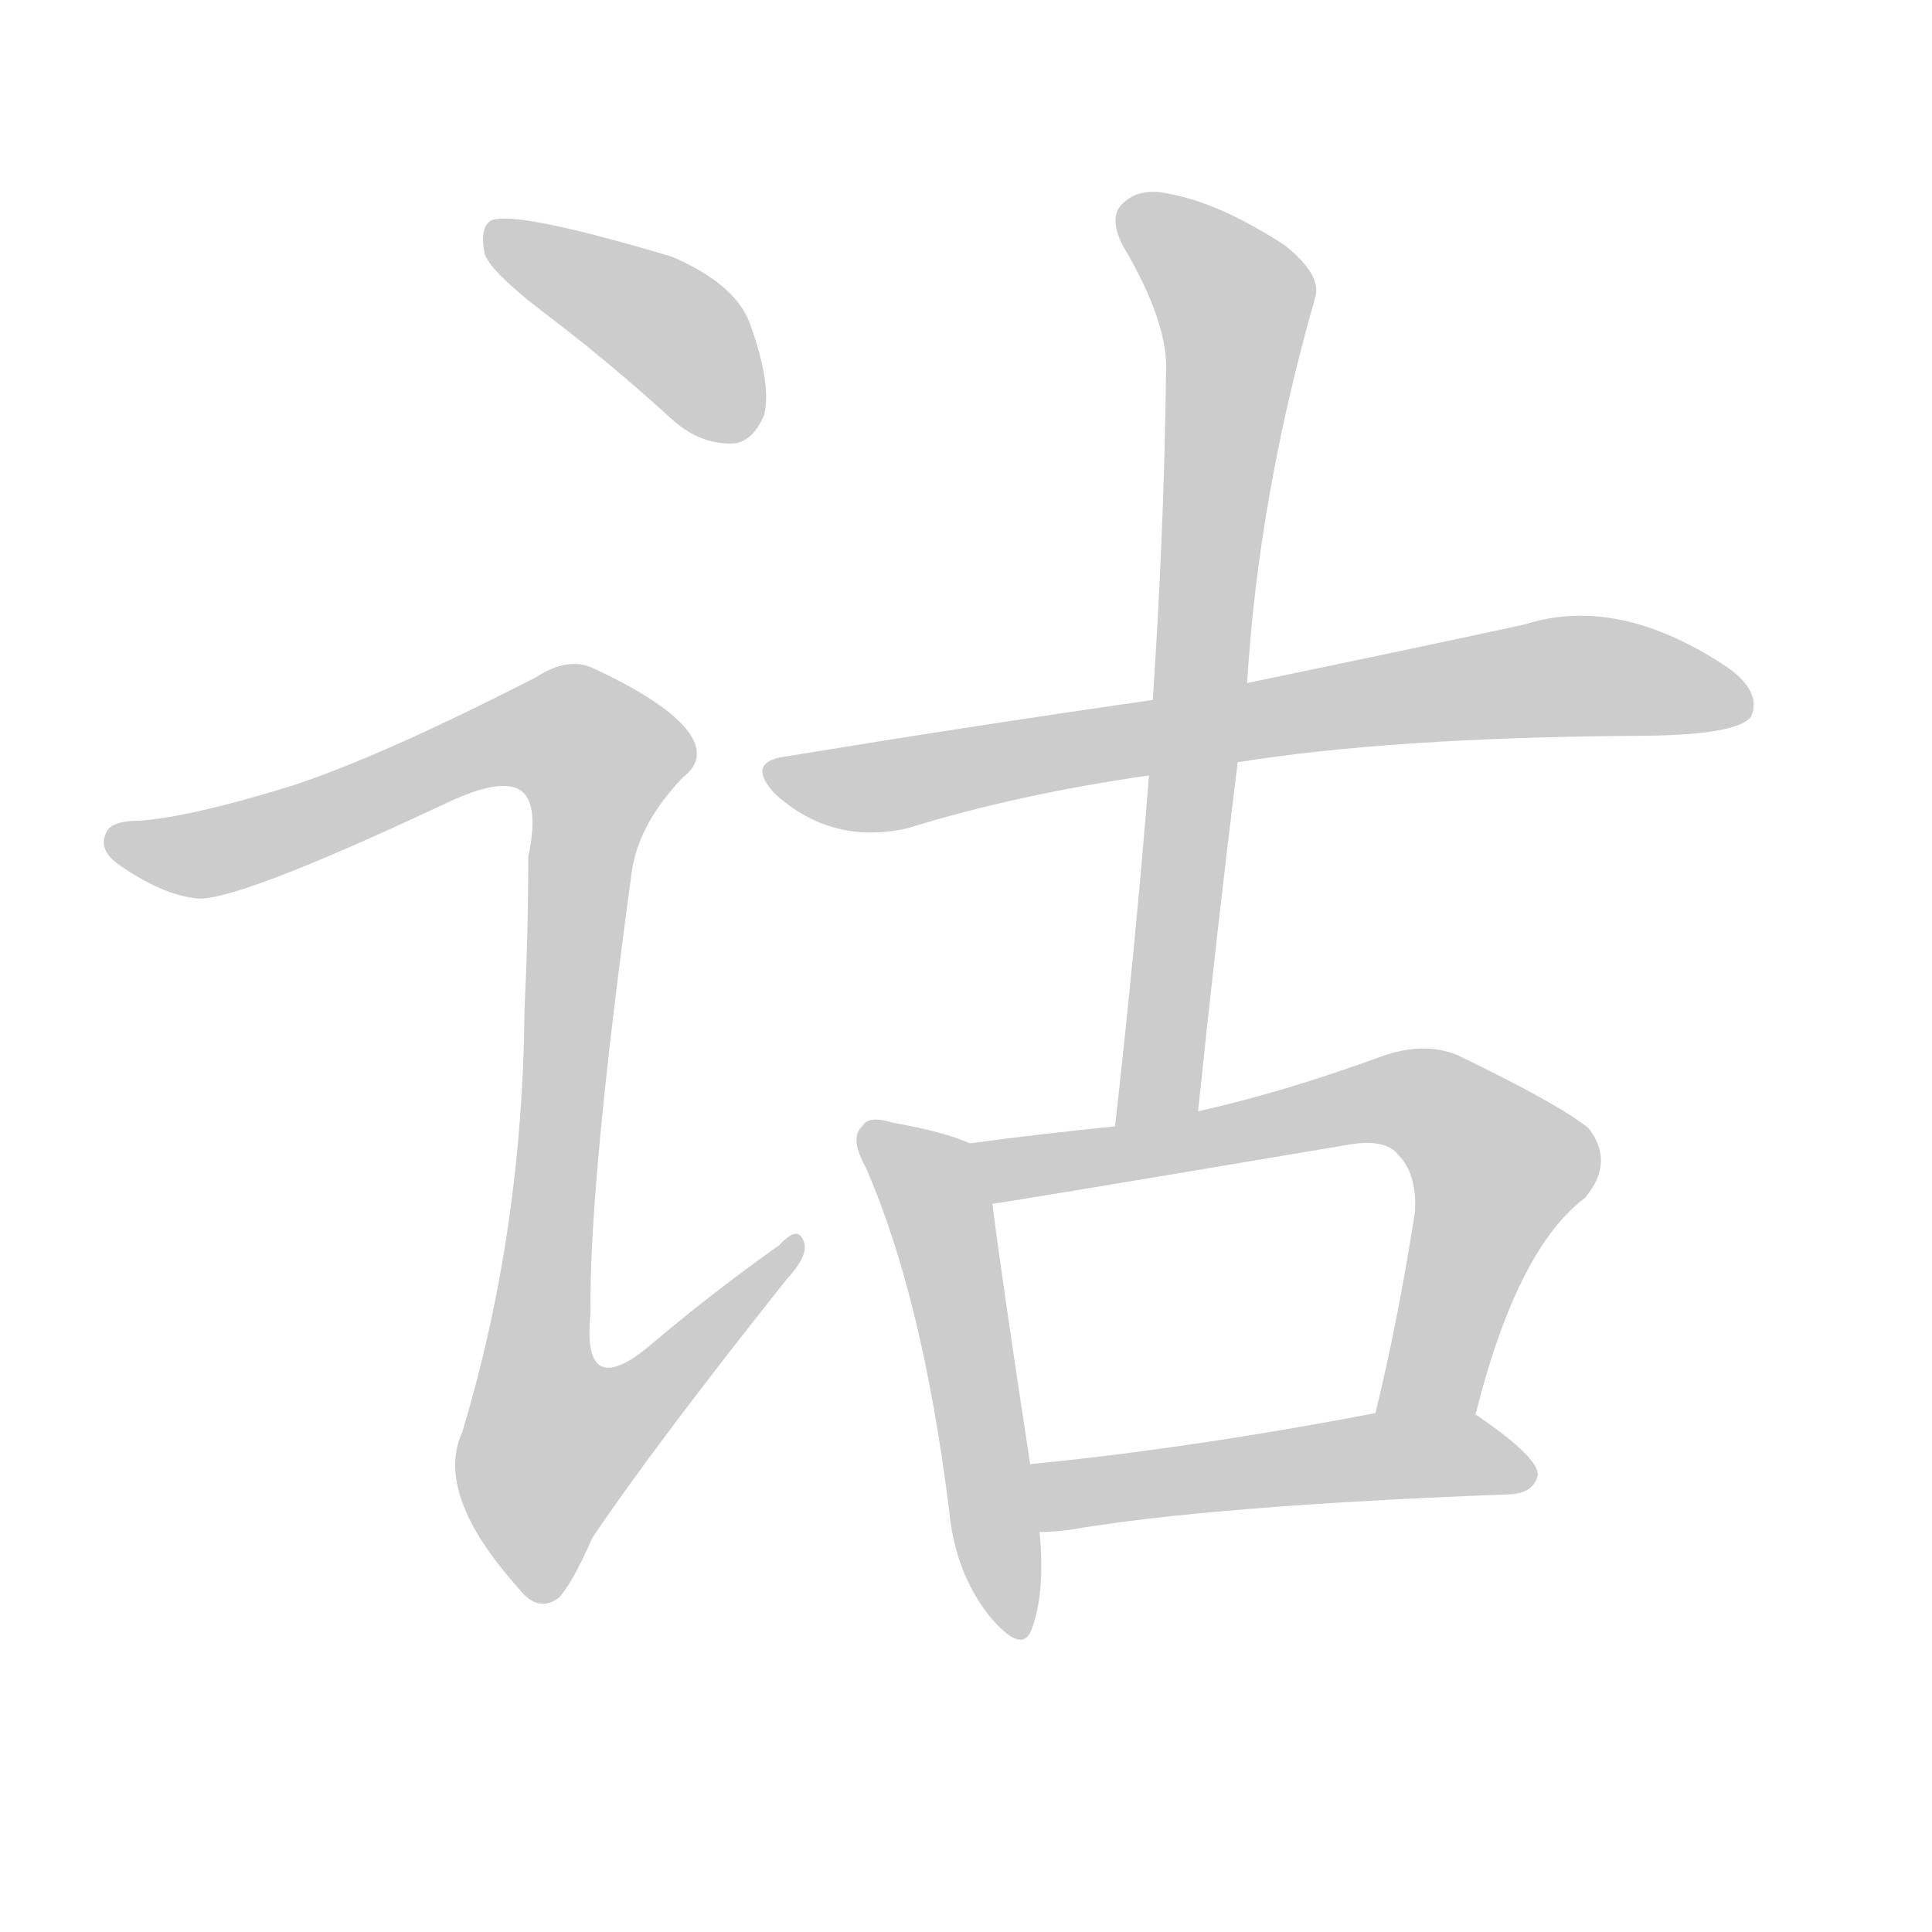 <!--
AnimCJK 2016-2018 Copyright Francois Mizessyn - https://github.com/parsimonhi/animCJK
Derived from:
    MakeMeAHanzi project - https://github.com/skishore/makemeahanzi
    Arphic PL KaitiM GB - https://apps.ubuntu.com/cat/applications/precise/fonts-arphic-gkai00mp/
    Arphic PL UKai - https://apps.ubuntu.com/cat/applications/fonts-arphic-ukai/
You can redistribute and/or modify this file under the terms of the Arphic Public License
as published by Arphic Technology Co., Ltd.
You should have received a copy of this license (the directory "APL") along with this file;
if not, see http://ftp.gnu.org/non-gnu/chinese-fonts-truetype/LICENSE.
-->
<svg id="z35778" class="acjk" version="1.1" viewBox="0 0 1024 1024" xmlns="http://www.w3.org/2000/svg" xmlns:xlink="http://www.w3.org/1999/xlink">
<style>
<![CDATA[
@keyframes z35778k {
	from {
		stroke:#ccc;
		stroke-dashoffset:3334;
	}
	1% {
		stroke:#c00;
		stroke-dashoffset:3334;
	}
	75% {
		stroke:#c00;
		stroke-dashoffset:0;
	}
	to {
		stroke:#000;
	}
}
#z35778 path[clip-path] {
	animation:z35778k 1s linear both;
	stroke-dasharray:3334;
	stroke-width:128;
	stroke-linecap:round;
	fill:none;
}
#z35778 path[clip-path="url(#z35778c1)"] {animation-delay:1s;}
#z35778 path[clip-path="url(#z35778c2)"] {animation-delay:2s;}
#z35778 path[clip-path="url(#z35778c3)"] {animation-delay:3s;}
#z35778 path[clip-path="url(#z35778c4)"] {animation-delay:4s;}
#z35778 path[clip-path="url(#z35778c5)"] {animation-delay:5s;}
#z35778 path[clip-path="url(#z35778c6)"] {animation-delay:6s;}
#z35778 path[clip-path="url(#z35778c7)"] {animation-delay:7s;}
#z35778 path {fill:#ccc;}
]]>
</style>
<path id="z35778d1" d="M290 167Q323 192 357 223Q372 236 389 235Q399 234 405 220Q409 204 398 173Q391 151 356 136Q272 111 260 117Q254 121 257 135Q261 145 290 167Z"></path>
<path id="z35778d2" d="M153 417Q101 433 74 435Q58 435 56 442Q52 451 64 459Q86 474 103 476Q121 480 238 425Q266 412 276 419Q286 426 280 454Q280 494 278 535Q277 653 245 759Q230 792 275 842Q285 855 296 847Q303 840 314 815Q347 766 417 678Q429 665 426 658Q423 649 413 660Q379 684 347 711Q308 745 313 696Q312 629 335 461Q339 436 362 412Q375 402 365 388Q353 372 314 354Q301 348 284 359Q200 402 153 417Z"></path>
<path id="z35778d3" d="M656 404Q737 391 866 390Q920 390 928 380Q934 367 916 354Q858 315 808 331Q748 344 661 362C628 368 628 368 611 371Q520 384 416 401Q395 404 411 421Q441 448 481 439Q539 421 609 411C640 406 640 406 656 404Z"></path>
<path id="z35778d4" d="M635 589Q645 493 656 404C659 376 659 376 661 362Q667 263 697 158Q701 146 681 130Q647 108 621 103Q605 99 596 107Q587 114 595 130Q620 172 618 199Q617 281 611 371C610 398 610 398 609 411Q602 499 591 597C589 612 632 604 635 589Z"></path>
<path id="z35778d5" d="M514 606Q501 600 473 595Q460 591 457 597Q450 603 459 619Q489 688 503 800Q506 833 524 856Q542 878 547 863Q554 844 551 812C548 788 548 788 546 776Q530 671 526 638C524 627 525 610 514 606Z"></path>
<path id="z35778d6" d="M782 750Q804 662 840 635Q856 616 842 598Q826 585 772 559Q754 552 732 560Q680 579 635 589C606 594 606 594 591 597Q551 601 514 606C503 608 515 640 526 638Q529 638 713 607Q734 603 741 612Q751 622 750 642Q741 700 729 749C726 766 779 767 782 750Z"></path>
<path id="z35778d7" d="M551 812Q557 812 566 811Q641 798 801 792Q813 791 815 782Q816 773 784 751Q783 750 782 750C767 741 746 746 729 749Q629 768 546 776C534 778 539 812 551 812Z"></path>
<defs>
	<clipPath id="z35778c1"><use xlink:href="#z35778d1"></use></clipPath>
	<clipPath id="z35778c2"><use xlink:href="#z35778d2"></use></clipPath>
	<clipPath id="z35778c3"><use xlink:href="#z35778d3"></use></clipPath>
	<clipPath id="z35778c4"><use xlink:href="#z35778d4"></use></clipPath>
	<clipPath id="z35778c5"><use xlink:href="#z35778d5"></use></clipPath>
	<clipPath id="z35778c6"><use xlink:href="#z35778d6"></use></clipPath>
	<clipPath id="z35778c7"><use xlink:href="#z35778d7"></use></clipPath>
</defs>
<path pathLength="3333" clip-path="url(#z35778c1)" d="M263 125L360 178L397 227"></path>
<path pathLength="3333" clip-path="url(#z35778c2)" d="M62 444L124 449L273 390L311 395L324 417L283 762L303 797L418 660"></path>
<path pathLength="3333" clip-path="url(#z35778c3)" d="M411 410L842 358L925 374"></path>
<path pathLength="3333" clip-path="url(#z35778c4)" d="M599 114L656 166L607 593"></path>
<path pathLength="3333" clip-path="url(#z35778c5)" d="M462 598L500 648L537 863"></path>
<path pathLength="3333" clip-path="url(#z35778c6)" d="M522 610L770 593L799 628L757 743L738 743"></path>
<path pathLength="3333" clip-path="url(#z35778c7)" d="M555 785L805 777"></path>
</svg>